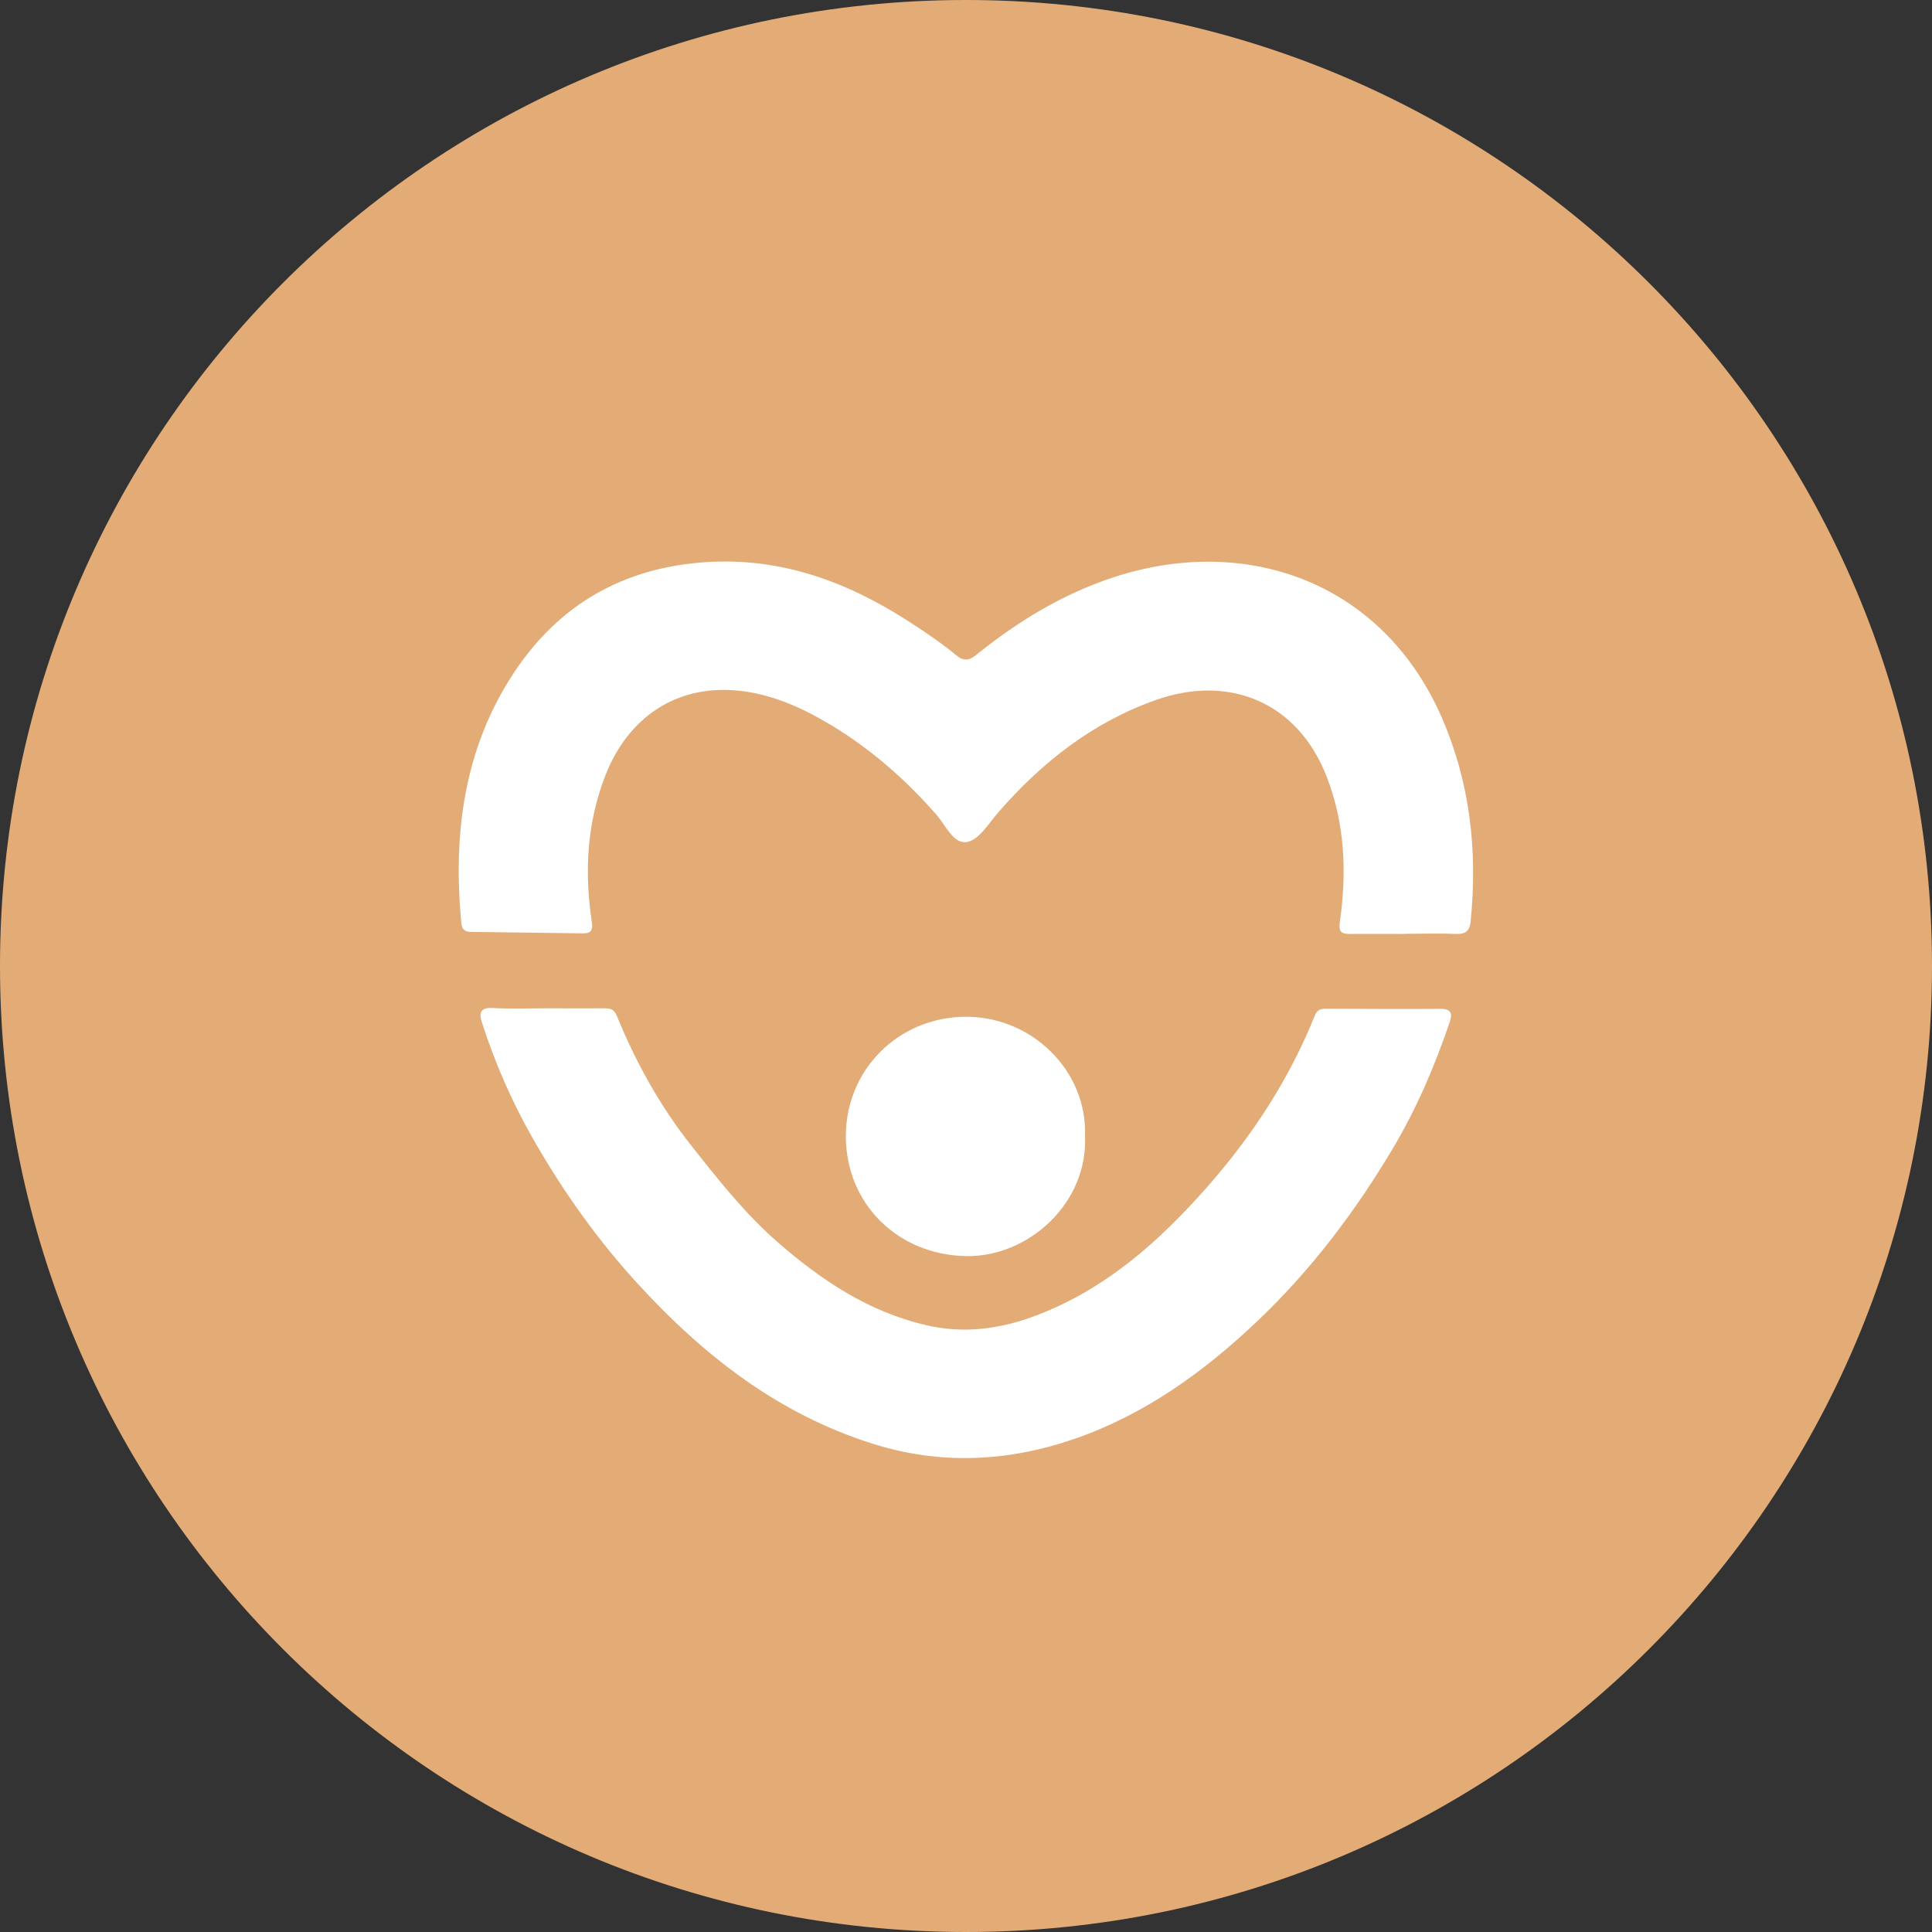 <?xml version="1.0" encoding="UTF-8" standalone="no"?><svg width='47' height='47' viewBox='0 0 47 47' fill='none' xmlns='http://www.w3.org/2000/svg'>
<rect x="0" y="0" width="47" height="47" fill="#333333" stroke="none"/>
<g clip-path='url(#clip0_1_278)'>
<path d='M23.5 47C36.479 47 47 36.479 47 23.5C47 10.521 36.479 0 23.5 0C10.521 0 0 10.521 0 23.5C0 36.479 10.521 47 23.5 47Z' fill='#E3AC77'/>
<path d='M34.168 22.72C33.722 22.72 33.277 22.717 32.832 22.72C32.619 22.72 32.565 22.656 32.594 22.435C32.765 21.235 32.722 20.05 32.277 18.9C31.561 17.055 29.881 16.411 28.136 17.023C26.591 17.564 25.348 18.54 24.283 19.765C24.052 20.032 23.824 20.42 23.536 20.481C23.201 20.552 23.009 20.082 22.788 19.829C22.04 18.971 21.196 18.23 20.224 17.643C19.526 17.223 18.793 16.888 17.967 16.802C16.443 16.646 15.268 17.465 14.723 18.875C14.274 20.032 14.214 21.228 14.399 22.442C14.431 22.66 14.346 22.71 14.168 22.706C13.267 22.695 12.362 22.681 11.462 22.67C11.305 22.67 11.237 22.61 11.223 22.453C11.017 20.299 11.28 18.227 12.491 16.382C13.584 14.716 15.154 13.812 17.159 13.676C19.006 13.552 20.627 14.157 22.147 15.143C22.532 15.393 22.909 15.649 23.258 15.937C23.447 16.094 23.582 16.069 23.76 15.923C24.761 15.115 25.846 14.456 27.071 14.05C30.311 12.978 33.63 14.153 35.072 17.451C35.763 19.035 35.948 20.694 35.777 22.407C35.756 22.628 35.67 22.727 35.432 22.72C35.008 22.702 34.588 22.717 34.164 22.717L34.168 22.72Z' fill='white'/>
<path d='M13.356 24.529C13.812 24.529 14.271 24.533 14.727 24.529C14.887 24.529 14.951 24.579 15.015 24.735C15.474 25.854 16.055 26.904 16.806 27.855C17.461 28.684 18.113 29.514 18.914 30.215C19.979 31.145 21.132 31.914 22.532 32.238C23.436 32.448 24.312 32.337 25.177 32.013C26.9 31.369 28.218 30.187 29.404 28.834C30.486 27.598 31.372 26.235 31.985 24.707C32.038 24.575 32.117 24.54 32.245 24.54C33.181 24.543 34.118 24.55 35.054 24.543C35.336 24.543 35.325 24.696 35.264 24.874C34.901 25.939 34.46 26.972 33.883 27.94C32.968 29.475 31.899 30.892 30.6 32.127C29.29 33.374 27.84 34.42 26.117 35.011C24.504 35.563 22.87 35.642 21.218 35.118C18.928 34.392 17.123 32.982 15.528 31.244C14.534 30.162 13.691 28.973 12.964 27.698C12.451 26.801 12.038 25.85 11.722 24.867C11.65 24.646 11.682 24.504 11.985 24.522C12.441 24.547 12.9 24.529 13.356 24.529V24.529Z' fill='white'/>
<path d='M26.395 27.637C26.47 29.268 25.017 30.589 23.493 30.557C21.844 30.525 20.58 29.29 20.577 27.641C20.577 26.021 21.855 24.75 23.475 24.735C25.116 24.721 26.455 26.064 26.395 27.637V27.637Z' fill='white'/>
</g>
<defs>
<clipPath id='clip0_1_278'>
<rect width='47' height='47' fill='white'/>
</clipPath>
</defs>
</svg>
